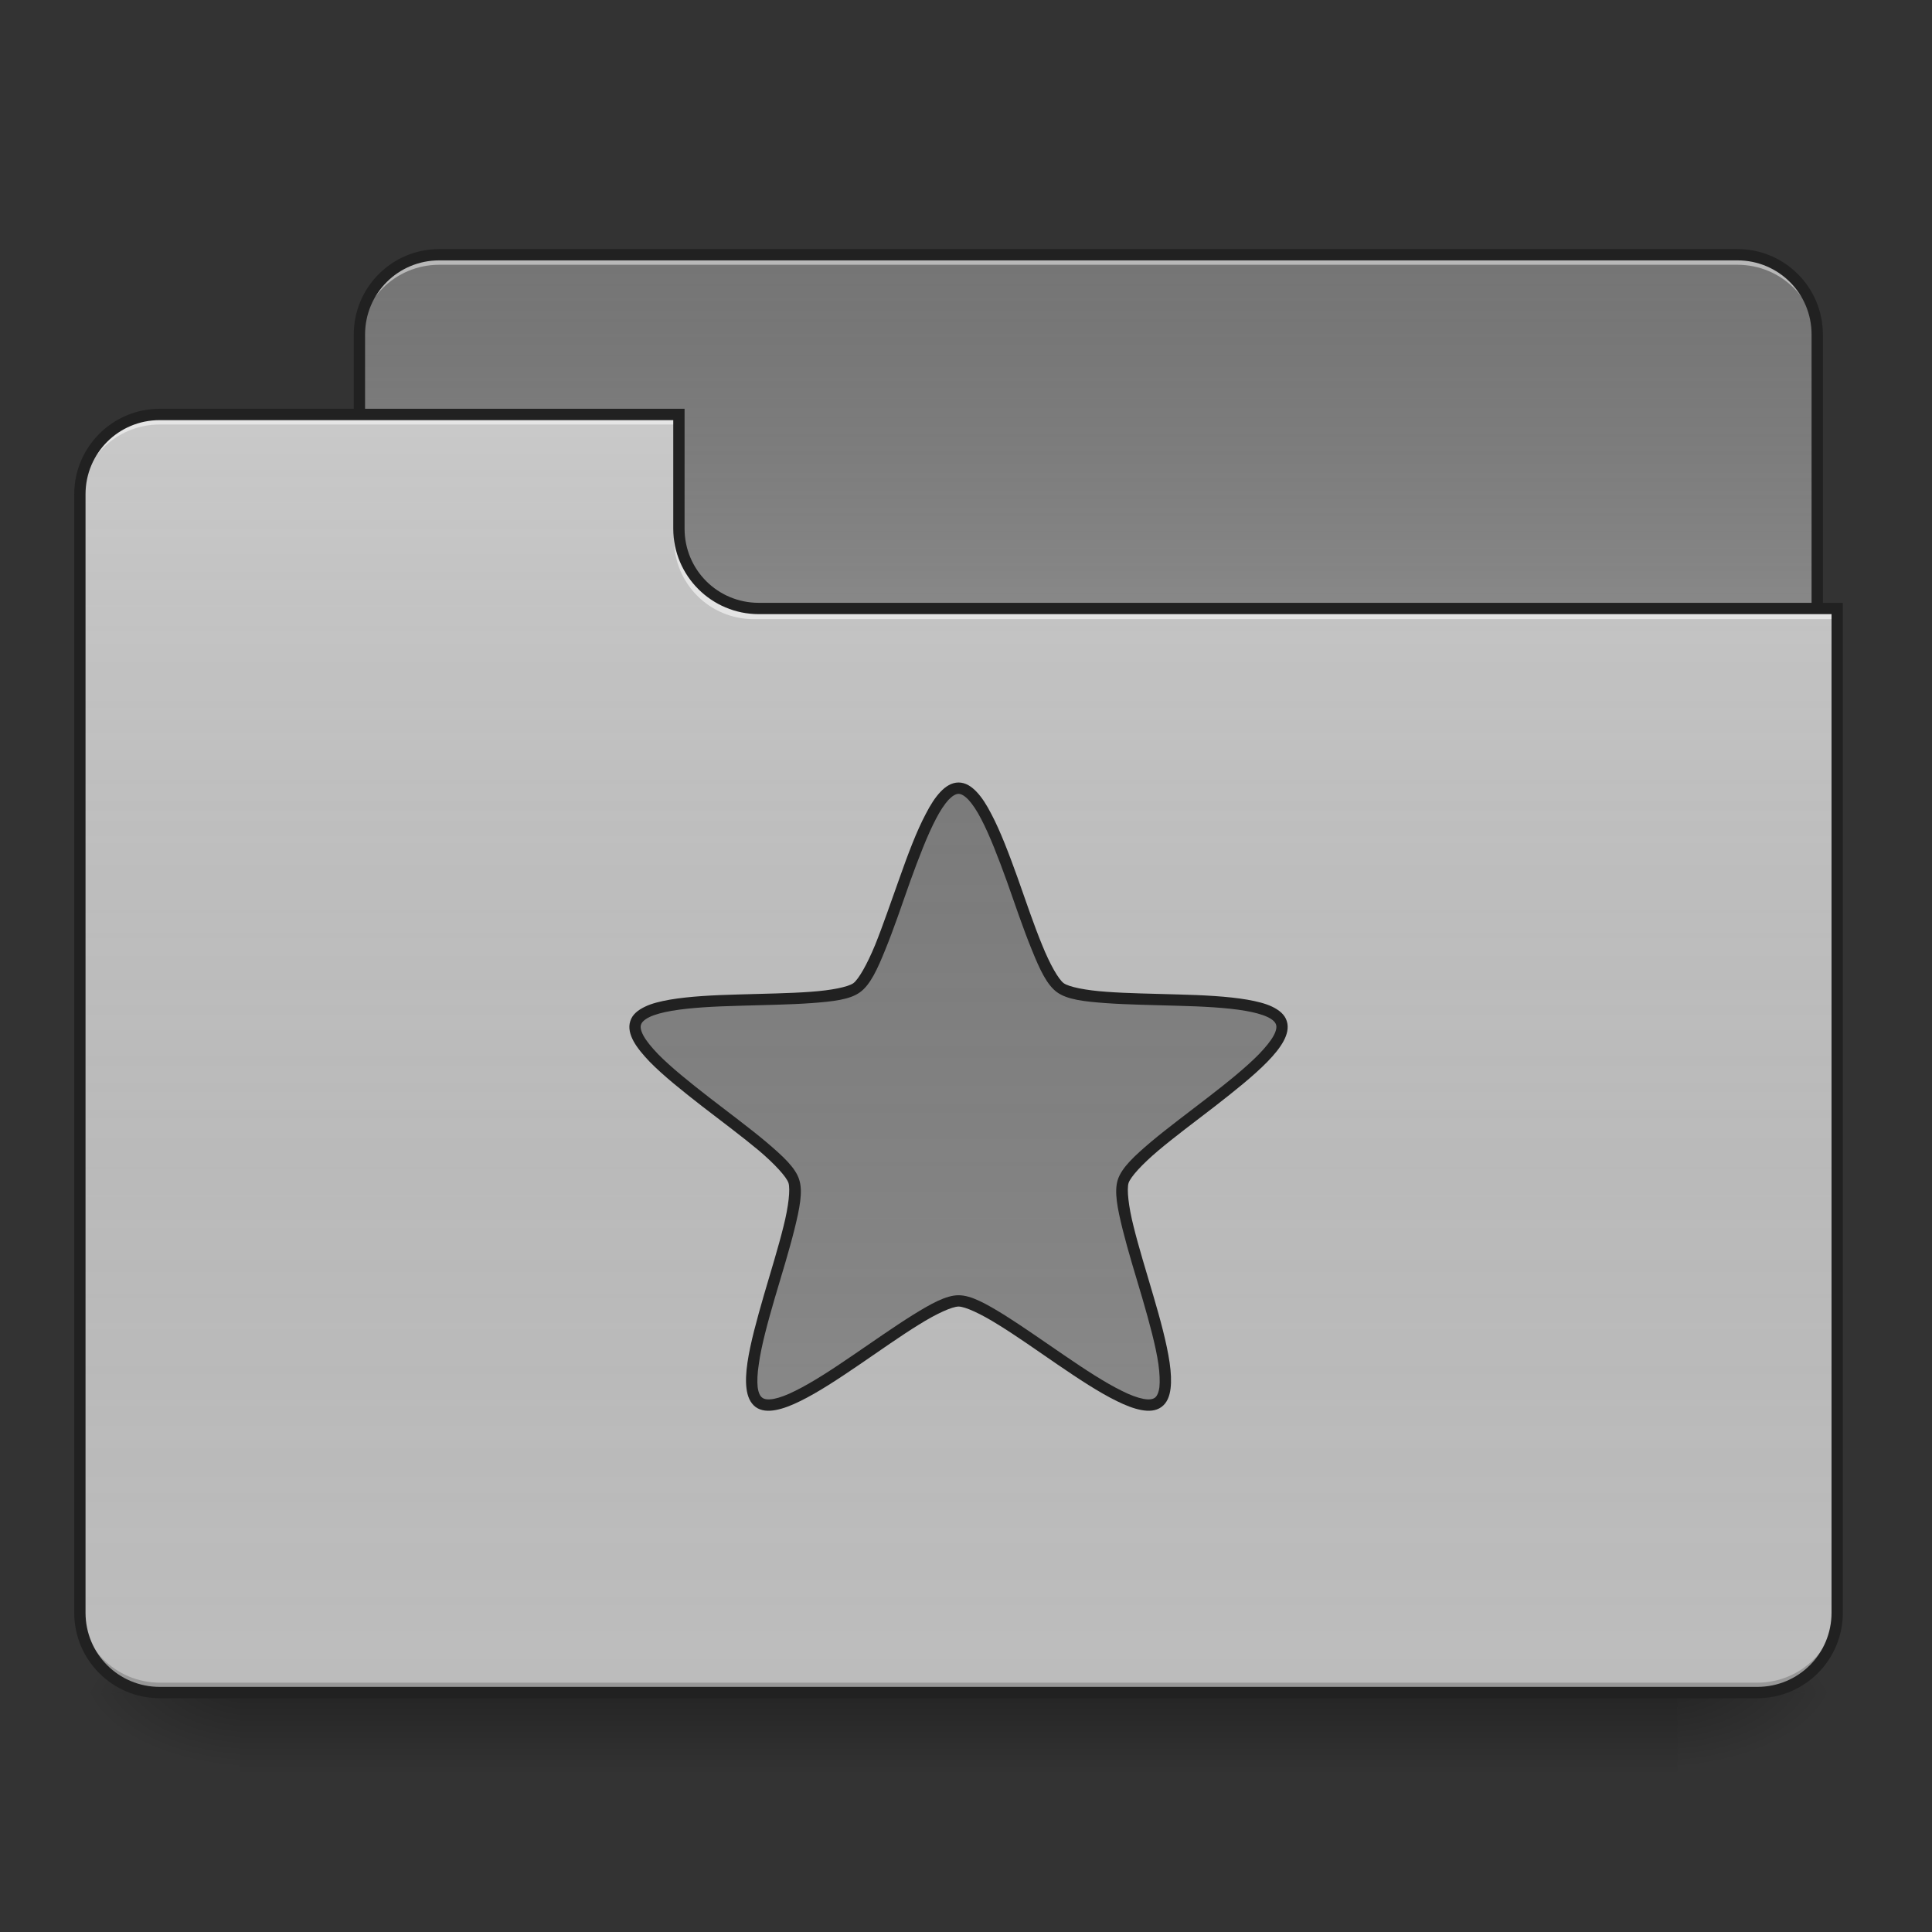 <?xml version="1.0" encoding="UTF-8"?>
<svg xmlns="http://www.w3.org/2000/svg" xmlns:xlink="http://www.w3.org/1999/xlink" width="48pt" height="48pt" viewBox="0 0 48 48" version="1.1">
<rect x="0" y="0" width="48" height="48" fill="#333333" stroke="none"/>
<defs>
<linearGradient id="linear0" gradientUnits="userSpaceOnUse" x1="254" y1="233.5" x2="254" y2="254.667" gradientTransform="matrix(0.094,0,0,0.094,-0,20.158)">
<stop offset="0" style="stop-color:rgb(0%,0%,0%);stop-opacity:0.275;"/>
<stop offset="1" style="stop-color:rgb(0%,0%,0%);stop-opacity:0;"/>
</linearGradient>
<radialGradient id="radial0" gradientUnits="userSpaceOnUse" cx="450.909" cy="189.579" fx="450.909" fy="189.579" r="21.167" gradientTransform="matrix(0,-0.117,-0.211,-0,81.173,95.393)">
<stop offset="0" style="stop-color:rgb(0%,0%,0%);stop-opacity:0.314;"/>
<stop offset="0.222" style="stop-color:rgb(0%,0%,0%);stop-opacity:0.275;"/>
<stop offset="1" style="stop-color:rgb(0%,0%,0%);stop-opacity:0;"/>
</radialGradient>
<radialGradient id="radial1" gradientUnits="userSpaceOnUse" cx="450.909" cy="189.579" fx="450.909" fy="189.579" r="21.167" gradientTransform="matrix(-0,0.117,0.211,0,-33.543,-11.291)">
<stop offset="0" style="stop-color:rgb(0%,0%,0%);stop-opacity:0.314;"/>
<stop offset="0.222" style="stop-color:rgb(0%,0%,0%);stop-opacity:0.275;"/>
<stop offset="1" style="stop-color:rgb(0%,0%,0%);stop-opacity:0;"/>
</radialGradient>
<radialGradient id="radial2" gradientUnits="userSpaceOnUse" cx="450.909" cy="189.579" fx="450.909" fy="189.579" r="21.167" gradientTransform="matrix(-0,-0.117,0.211,-0,-33.543,95.393)">
<stop offset="0" style="stop-color:rgb(0%,0%,0%);stop-opacity:0.314;"/>
<stop offset="0.222" style="stop-color:rgb(0%,0%,0%);stop-opacity:0.275;"/>
<stop offset="1" style="stop-color:rgb(0%,0%,0%);stop-opacity:0;"/>
</radialGradient>
<radialGradient id="radial3" gradientUnits="userSpaceOnUse" cx="450.909" cy="189.579" fx="450.909" fy="189.579" r="21.167" gradientTransform="matrix(0,0.117,-0.211,0,81.173,-11.291)">
<stop offset="0" style="stop-color:rgb(0%,0%,0%);stop-opacity:0.314;"/>
<stop offset="0.222" style="stop-color:rgb(0%,0%,0%);stop-opacity:0.275;"/>
<stop offset="1" style="stop-color:rgb(0%,0%,0%);stop-opacity:0;"/>
</radialGradient>
<linearGradient id="linear1" gradientUnits="userSpaceOnUse" x1="254" y1="-147.5" x2="254" y2="-31.083" gradientTransform="matrix(0.094,0,0,0.094,0,20.158)">
<stop offset="0" style="stop-color:rgb(64.314%,64.314%,64.314%);stop-opacity:0;"/>
<stop offset="1" style="stop-color:rgb(100%,100%,100%);stop-opacity:0.196;"/>
</linearGradient>
<linearGradient id="linear2" gradientUnits="userSpaceOnUse" x1="254" y1="233.5" x2="254" y2="-105.167" gradientTransform="matrix(0.094,0,0,0.094,-0,20.158)">
<stop offset="0" style="stop-color:rgb(34.51%,34.51%,34.51%);stop-opacity:0;"/>
<stop offset="1" style="stop-color:rgb(98.039%,98.039%,98.039%);stop-opacity:0.196;"/>
</linearGradient>
<linearGradient id="linear3" gradientUnits="userSpaceOnUse" x1="254" y1="-147.5" x2="254" y2="233.5" gradientTransform="matrix(0.094,0,0,0.094,0,20.158)">
<stop offset="0" style="stop-color:rgb(64.314%,64.314%,64.314%);stop-opacity:0;"/>
<stop offset="1" style="stop-color:rgb(100%,100%,100%);stop-opacity:0.196;"/>
</linearGradient>
</defs>
<g id="surface1">
<path style=" stroke:none;fill-rule:nonzero;fill:url(#linear0);" d="M 5.953 42.051 L 41.676 42.051 L 41.676 44.035 L 5.953 44.035 Z M 5.953 42.051 "/>
<path style=" stroke:none;fill-rule:nonzero;fill:url(#radial0);" d="M 41.676 42.051 L 45.645 42.051 L 45.645 40.066 L 41.676 40.066 Z M 41.676 42.051 "/>
<path style=" stroke:none;fill-rule:nonzero;fill:url(#radial1);" d="M 5.953 42.051 L 1.984 42.051 L 1.984 44.035 L 5.953 44.035 Z M 5.953 42.051 "/>
<path style=" stroke:none;fill-rule:nonzero;fill:url(#radial2);" d="M 5.953 42.051 L 1.984 42.051 L 1.984 40.066 L 5.953 40.066 Z M 5.953 42.051 "/>
<path style=" stroke:none;fill-rule:nonzero;fill:url(#radial3);" d="M 41.676 42.051 L 45.645 42.051 L 45.645 44.035 L 41.676 44.035 Z M 41.676 42.051 "/>
<path style=" stroke:none;fill-rule:nonzero;fill:rgb(45.882%,45.882%,45.882%);fill-opacity:1;" d="M 10.914 6.328 L 43.164 6.328 C 44.262 6.328 45.148 7.219 45.148 8.312 L 45.148 15.754 C 45.148 16.852 44.262 17.738 43.164 17.738 L 10.914 17.738 C 9.82 17.738 8.93 16.852 8.93 15.754 L 8.93 8.312 C 8.93 7.219 9.82 6.328 10.914 6.328 Z M 10.914 6.328 "/>
<path style=" stroke:none;fill-rule:nonzero;fill:url(#linear1);" d="M 10.914 6.328 L 43.164 6.328 C 44.262 6.328 45.148 7.219 45.148 8.312 L 45.148 15.754 C 45.148 16.852 44.262 17.738 43.164 17.738 L 10.914 17.738 C 9.82 17.738 8.93 16.852 8.93 15.754 L 8.93 8.312 C 8.93 7.219 9.82 6.328 10.914 6.328 Z M 10.914 6.328 "/>
<path style=" stroke:none;fill-rule:nonzero;fill:rgb(90.196%,90.196%,90.196%);fill-opacity:0.588;" d="M 10.914 6.328 C 9.816 6.328 8.93 7.215 8.93 8.312 L 8.93 8.562 C 8.93 7.461 9.816 6.578 10.914 6.578 L 43.164 6.578 C 44.266 6.578 45.148 7.461 45.148 8.562 L 45.148 8.312 C 45.148 7.215 44.266 6.328 43.164 6.328 Z M 10.914 6.328 "/>
<path style=" stroke:none;fill-rule:nonzero;fill:rgb(12.941%,12.941%,12.941%);fill-opacity:1;" d="M 10.914 6.188 C 9.738 6.188 8.789 7.137 8.789 8.312 L 8.789 15.754 C 8.789 16.93 9.738 17.879 10.914 17.879 L 43.164 17.879 C 44.34 17.879 45.289 16.93 45.289 15.754 L 45.289 8.312 C 45.289 7.137 44.34 6.188 43.164 6.188 Z M 10.914 6.469 L 43.164 6.469 C 44.188 6.469 45.008 7.289 45.008 8.312 L 45.008 15.754 C 45.008 16.781 44.188 17.598 43.164 17.598 L 10.914 17.598 C 9.891 17.598 9.07 16.781 9.07 15.754 L 9.07 8.312 C 9.07 7.289 9.891 6.469 10.914 6.469 Z M 10.914 6.469 "/>
<path style=" stroke:none;fill-rule:nonzero;fill:rgb(74.118%,74.118%,74.118%);fill-opacity:1;" d="M 3.969 10.297 C 2.871 10.297 1.984 11.184 1.984 12.281 L 1.984 40.066 C 1.984 41.164 2.871 42.051 3.969 42.051 L 43.66 42.051 C 44.762 42.051 45.645 41.164 45.645 40.066 L 45.645 15.258 L 18.852 15.258 C 17.754 15.258 16.867 14.375 16.867 13.273 L 16.867 10.297 Z M 3.969 10.297 "/>
<path style=" stroke:none;fill-rule:nonzero;fill:url(#linear2);" d="M 3.969 10.297 C 2.871 10.297 1.984 11.184 1.984 12.281 L 1.984 40.066 C 1.984 41.164 2.871 42.051 3.969 42.051 L 43.66 42.051 C 44.762 42.051 45.645 41.164 45.645 40.066 L 45.645 15.258 L 18.852 15.258 C 17.754 15.258 16.867 14.375 16.867 13.273 L 16.867 10.297 Z M 3.969 10.297 "/>
<path style=" stroke:none;fill-rule:nonzero;fill:rgb(0%,0%,0%);fill-opacity:0.196;" d="M 3.969 42.051 C 2.871 42.051 1.984 41.164 1.984 40.066 L 1.984 39.816 C 1.984 40.918 2.871 41.805 3.969 41.805 L 43.66 41.805 C 44.762 41.805 45.645 40.918 45.645 39.816 L 45.645 40.066 C 45.645 41.164 44.762 42.051 43.66 42.051 Z M 3.969 42.051 "/>
<path style=" stroke:none;fill-rule:nonzero;fill:rgb(90.196%,90.196%,90.196%);fill-opacity:0.937;" d="M 3.969 10.297 C 2.871 10.297 1.984 11.184 1.984 12.281 L 1.984 12.531 C 1.984 11.43 2.871 10.547 3.969 10.547 L 16.867 10.547 L 16.867 10.297 Z M 3.969 10.297 "/>
<path style=" stroke:none;fill-rule:nonzero;fill:rgb(90.196%,90.196%,90.196%);fill-opacity:0.937;" d="M 18.73 15.383 C 17.629 15.383 16.746 14.5 16.746 13.398 L 16.746 13.152 C 16.746 14.25 17.629 15.137 18.73 15.137 L 45.645 15.137 L 45.645 15.383 Z M 18.73 15.383 "/>
<path style=" stroke:none;fill-rule:nonzero;fill:rgb(12.941%,12.941%,12.941%);fill-opacity:1;" d="M 3.969 10.156 C 2.793 10.156 1.844 11.109 1.844 12.281 L 1.844 40.066 C 1.844 41.242 2.793 42.191 3.969 42.191 L 43.66 42.191 C 44.836 42.191 45.785 41.242 45.785 40.066 L 45.785 14.977 L 18.852 14.977 C 17.828 14.977 17.008 14.156 17.008 13.133 L 17.008 10.156 Z M 3.969 10.438 L 16.727 10.438 L 16.727 13.133 C 16.727 14.309 17.68 15.258 18.852 15.258 L 45.504 15.258 L 45.504 40.066 C 45.504 41.09 44.684 41.91 43.66 41.91 L 3.969 41.91 C 2.945 41.91 2.125 41.09 2.125 40.066 L 2.125 12.281 C 2.125 11.258 2.945 10.438 3.969 10.438 Z M 3.969 10.438 "/>
<path style=" stroke:none;fill-rule:nonzero;fill:rgb(45.882%,45.882%,45.882%);fill-opacity:1;" d="M 23.816 19.582 C 24.762 19.582 25.578 23.98 26.344 24.539 C 27.109 25.094 31.543 24.512 31.836 25.41 C 32.129 26.312 28.199 28.449 27.906 29.348 C 27.613 30.246 29.539 34.285 28.773 34.844 C 28.008 35.398 24.762 32.32 23.816 32.32 C 22.871 32.32 19.621 35.398 18.855 34.844 C 18.094 34.285 20.016 30.246 19.723 29.348 C 19.43 28.449 15.5 26.312 15.793 25.41 C 16.086 24.512 20.52 25.094 21.285 24.539 C 22.051 23.98 22.871 19.582 23.816 19.582 Z M 23.816 19.582 "/>
<path style=" stroke:none;fill-rule:nonzero;fill:url(#linear3);" d="M 23.816 19.582 C 24.762 19.582 25.578 23.98 26.344 24.539 C 27.109 25.094 31.543 24.512 31.836 25.41 C 32.129 26.312 28.199 28.449 27.906 29.348 C 27.613 30.246 29.539 34.285 28.773 34.844 C 28.008 35.398 24.762 32.32 23.816 32.32 C 22.871 32.32 19.621 35.398 18.855 34.844 C 18.094 34.285 20.016 30.246 19.723 29.348 C 19.43 28.449 15.5 26.312 15.793 25.41 C 16.086 24.512 20.52 25.094 21.285 24.539 C 22.051 23.98 22.871 19.582 23.816 19.582 Z M 23.816 19.582 "/>
<path style=" stroke:none;fill-rule:nonzero;fill:rgb(12.941%,12.941%,12.941%);fill-opacity:1;" d="M 23.816 19.441 C 23.641 19.441 23.492 19.539 23.363 19.676 C 23.234 19.812 23.117 19.996 23.004 20.215 C 22.773 20.648 22.559 21.219 22.352 21.805 C 22.141 22.391 21.938 22.992 21.742 23.477 C 21.543 23.961 21.332 24.328 21.203 24.426 C 21.074 24.52 20.656 24.605 20.137 24.641 C 19.613 24.68 18.98 24.688 18.359 24.707 C 17.734 24.723 17.125 24.754 16.645 24.836 C 16.402 24.879 16.191 24.93 16.023 25.012 C 15.852 25.094 15.711 25.203 15.66 25.367 C 15.605 25.531 15.652 25.707 15.742 25.871 C 15.832 26.035 15.973 26.203 16.141 26.379 C 16.484 26.73 16.961 27.109 17.453 27.492 C 17.945 27.871 18.453 28.25 18.855 28.586 C 19.254 28.926 19.539 29.238 19.59 29.391 C 19.637 29.543 19.594 29.965 19.465 30.473 C 19.34 30.98 19.152 31.586 18.977 32.184 C 18.805 32.781 18.641 33.371 18.57 33.855 C 18.535 34.098 18.523 34.316 18.547 34.5 C 18.57 34.688 18.637 34.855 18.773 34.957 C 18.914 35.059 19.094 35.066 19.277 35.031 C 19.461 34.996 19.664 34.918 19.883 34.809 C 20.324 34.594 20.832 34.258 21.348 33.906 C 21.863 33.555 22.379 33.188 22.824 32.914 C 23.266 32.637 23.656 32.461 23.816 32.461 C 23.977 32.461 24.363 32.637 24.805 32.914 C 25.25 33.188 25.77 33.555 26.281 33.906 C 26.797 34.258 27.305 34.594 27.746 34.809 C 27.965 34.918 28.168 34.996 28.352 35.031 C 28.535 35.066 28.715 35.059 28.855 34.957 C 28.996 34.855 29.059 34.688 29.082 34.5 C 29.105 34.316 29.094 34.098 29.059 33.855 C 28.988 33.371 28.828 32.781 28.652 32.184 C 28.477 31.586 28.289 30.98 28.164 30.473 C 28.035 29.965 27.992 29.543 28.039 29.391 C 28.09 29.238 28.375 28.926 28.777 28.586 C 29.176 28.25 29.684 27.871 30.176 27.492 C 30.668 27.109 31.145 26.73 31.488 26.379 C 31.66 26.203 31.797 26.035 31.887 25.871 C 31.977 25.707 32.023 25.531 31.969 25.367 C 31.918 25.203 31.777 25.094 31.609 25.012 C 31.438 24.93 31.227 24.879 30.984 24.836 C 30.504 24.754 29.895 24.723 29.27 24.707 C 28.648 24.688 28.016 24.68 27.492 24.641 C 26.973 24.605 26.555 24.52 26.426 24.426 C 26.297 24.328 26.086 23.961 25.891 23.477 C 25.691 22.992 25.488 22.391 25.281 21.805 C 25.07 21.219 24.855 20.648 24.625 20.215 C 24.512 19.996 24.395 19.812 24.266 19.676 C 24.137 19.539 23.988 19.441 23.816 19.441 Z M 23.816 19.723 C 23.879 19.723 23.961 19.766 24.062 19.871 C 24.16 19.977 24.27 20.141 24.375 20.344 C 24.59 20.754 24.805 21.316 25.016 21.898 C 25.223 22.484 25.426 23.086 25.629 23.582 C 25.828 24.078 26.008 24.469 26.262 24.652 C 26.516 24.836 26.938 24.883 27.473 24.922 C 28.008 24.961 28.645 24.969 29.262 24.988 C 29.883 25.004 30.484 25.035 30.938 25.113 C 31.164 25.152 31.355 25.203 31.488 25.266 C 31.621 25.328 31.684 25.395 31.703 25.457 C 31.723 25.516 31.711 25.605 31.641 25.734 C 31.57 25.863 31.445 26.016 31.285 26.184 C 30.965 26.512 30.496 26.891 30.004 27.27 C 29.516 27.648 29.004 28.027 28.594 28.371 C 28.184 28.719 27.871 29.008 27.773 29.305 C 27.676 29.602 27.762 30.02 27.891 30.543 C 28.02 31.062 28.207 31.668 28.383 32.262 C 28.555 32.855 28.715 33.438 28.781 33.895 C 28.812 34.125 28.82 34.32 28.805 34.465 C 28.785 34.609 28.742 34.691 28.691 34.727 C 28.637 34.766 28.547 34.781 28.406 34.754 C 28.262 34.727 28.078 34.66 27.871 34.555 C 27.457 34.352 26.953 34.023 26.441 33.672 C 25.93 33.324 25.41 32.957 24.957 32.672 C 24.5 32.391 24.129 32.18 23.816 32.18 C 23.504 32.18 23.129 32.391 22.676 32.672 C 22.219 32.957 21.699 33.324 21.188 33.672 C 20.676 34.023 20.172 34.352 19.758 34.555 C 19.551 34.66 19.367 34.727 19.227 34.754 C 19.082 34.781 18.992 34.766 18.941 34.727 C 18.887 34.691 18.844 34.609 18.824 34.465 C 18.809 34.32 18.816 34.125 18.852 33.895 C 18.914 33.438 19.074 32.855 19.246 32.262 C 19.422 31.668 19.609 31.062 19.738 30.543 C 19.867 30.02 19.953 29.602 19.855 29.305 C 19.762 29.008 19.445 28.719 19.035 28.371 C 18.625 28.027 18.113 27.648 17.625 27.27 C 17.137 26.891 16.664 26.512 16.344 26.184 C 16.184 26.016 16.059 25.863 15.988 25.734 C 15.918 25.605 15.906 25.516 15.926 25.457 C 15.945 25.395 16.012 25.328 16.141 25.266 C 16.273 25.203 16.465 25.152 16.691 25.113 C 17.145 25.035 17.746 25.004 18.367 24.988 C 18.984 24.969 19.621 24.961 20.156 24.922 C 20.691 24.883 21.117 24.836 21.367 24.652 C 21.621 24.469 21.801 24.078 22 23.582 C 22.203 23.086 22.406 22.484 22.613 21.898 C 22.824 21.316 23.039 20.754 23.254 20.344 C 23.359 20.141 23.469 19.977 23.566 19.871 C 23.668 19.766 23.75 19.723 23.816 19.723 Z M 23.816 19.723 "/>
</g>
</svg>
